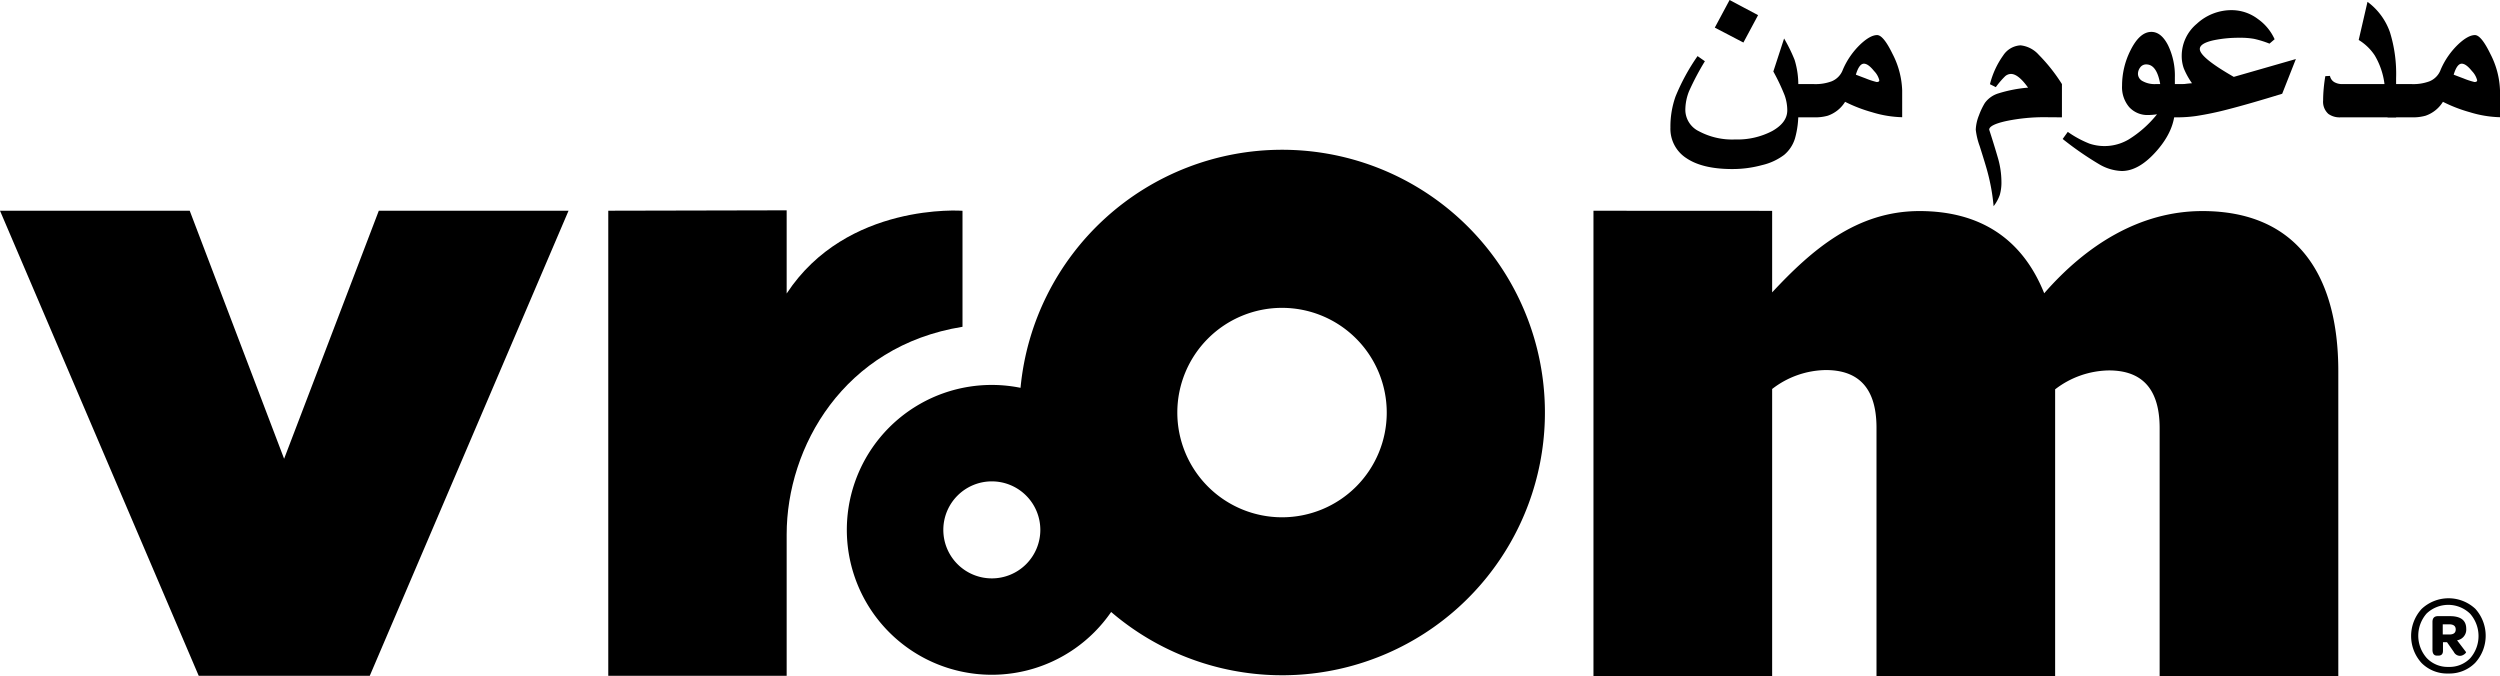<svg xmlns="http://www.w3.org/2000/svg" xmlns:xlink="http://www.w3.org/1999/xlink" viewBox="0 0 499.346 135.027">
  <path fill="currentColor" d="M441.144,54.463c-12.513,0-23.231,6.829-31.598,16.422-4.368-10.912-12.815-16.422-24.925-16.422-12.533,0-21.47,7.704-29.416,16.241V54.418l-35.689-.018v92.931h35.689V90.002a17.853,17.853,0,0,1,10.716-3.782c5.772,0,10.128,2.787,10.128,11.525v49.586h35.68V90.07a17.973,17.973,0,0,1,10.748-3.777c5.747,0,10.126,2.782,10.126,11.518v49.52H468.29V86.454c0-19.683-8.661-31.991-27.146-31.991" transform="translate(-1.24 -12.305)" />
  <path fill="currentColor" d="M257.317,42.219a52.481,52.481,0,0,0-52.238,47.549,28.945,28.945,0,1,0,18.099,44.772,52.481,52.481,0,1,0,34.139-92.321m-57.982,85.611a9.688,9.688,0,1,1,9.699-9.691,9.687,9.687,0,0,1-9.699,9.691m57.982-12.204a20.915,20.915,0,1,1,20.909-20.902,20.899,20.899,0,0,1-20.909,20.902" transform="translate(-1.24 -12.305)" />
  <path fill="currentColor" d="M193.488,77.577V54.406s-23.095-1.776-35.121,16.525V54.315l-35.632.078v92.9h35.632v-28.239c0-17.456,11.367-37.653,35.121-41.477" transform="translate(-1.24 -12.305)" />
  <polygon fill="currentColor" points="56.748 91.634 37.893 42.089 0 42.089 39.695 134.988 73.853 134.988 113.561 42.089 75.663 42.089 56.748 91.634" />
  <path fill="currentColor" d="M360.426,34.546a18.066,18.066,0,0,1-.659,5.408,6.909,6.909,0,0,1-2.161,3.284,11.762,11.762,0,0,1-4.395,2.039,22.463,22.463,0,0,1-5.969.793q-5.933,0-9.143-2.161a6.969,6.969,0,0,1-3.211-6.14,17.961,17.961,0,0,1,1.025-6.201,41.394,41.394,0,0,1,4.394-8.057l1.465,1.025a52.736,52.736,0,0,0-3.162,5.981,10.208,10.208,0,0,0-.744,3.833,4.791,4.791,0,0,0,2.746,4.187,14.077,14.077,0,0,0,7.215,1.623,14.932,14.932,0,0,0,7.397-1.685q3.003-1.685,3.003-4.126a8.964,8.964,0,0,0-.525-3.003,40.632,40.632,0,0,0-2.258-4.761l2.148-6.592a32.273,32.273,0,0,1,2.1,4.272,16.805,16.805,0,0,1,.732,5.396ZM352.394,15.332l-2.93,5.469-5.713-2.978,2.954-5.518Z" transform="translate(-1.24 -12.305)" />
  <path fill="currentColor" d="M381.178,35.718a22.183,22.183,0,0,1-6.03-1.001,29.541,29.541,0,0,1-5.371-2.075,6.591,6.591,0,0,1-3.491,2.783,9.375,9.375,0,0,1-2.734.317h-4.834V29.102h4.834a9.295,9.295,0,0,0,3.491-.537,3.976,3.976,0,0,0,2.295-2.368,15.389,15.389,0,0,1,3.564-5.103q1.928-1.782,3.272-1.782,1.245,0,3.076,3.76a16.974,16.974,0,0,1,1.929,7.324Zm-4.565-7.373a4.042,4.042,0,0,0-1.05-1.855q-1.172-1.465-2.026-1.465-.952,0-1.611,2.197,1.269.489,1.929.732a15.031,15.031,0,0,0,2.222.732C376.433,28.686,376.612,28.573,376.612,28.345Z" transform="translate(-1.24 -12.305)" />
  <path fill="currentColor" d="M413.087,35.742l-3.174-.024a37.083,37.083,0,0,0-7.91.757q-3.442.757-3.442,1.733.952,2.93,1.696,5.493a17.408,17.408,0,0,1,.745,4.858,9.031,9.031,0,0,1-.329,2.686,8.069,8.069,0,0,1-1.233,2.246,39.852,39.852,0,0,0-1.196-6.763q-.318-1.245-1.587-5.249a14.055,14.055,0,0,1-.781-3.272,8.53,8.53,0,0,1,.635-2.856,13.9,13.9,0,0,1,1.172-2.466,5.206,5.206,0,0,1,2.722-1.929,27.301,27.301,0,0,1,5.921-1.147q-1.954-2.734-3.418-2.734a1.796,1.796,0,0,0-1.196.488,16.933,16.933,0,0,0-1.831,2.148l-1.172-.586a16.987,16.987,0,0,1,2.649-5.75,4.423,4.423,0,0,1,3.454-2.014,5.663,5.663,0,0,1,3.638,1.88,34.164,34.164,0,0,1,4.639,5.859Z" transform="translate(-1.24 -12.305)" />
  <path fill="currentColor" d="M435.646,34.058q0,4.2-3.564,8.301T425.05,46.46a9.469,9.469,0,0,1-4.432-1.294,64.182,64.182,0,0,1-7.385-5.103l1.025-1.416a20.625,20.625,0,0,0,4.321,2.344,9.494,9.494,0,0,0,7.837-.83,22.138,22.138,0,0,0,5.664-5.029,12.483,12.483,0,0,1-1.709.146,4.937,4.937,0,0,1-3.846-1.575,6.143,6.143,0,0,1-1.428-4.285,15.681,15.681,0,0,1,1.685-7.056q1.831-3.686,4.175-3.687,1.953,0,3.32,2.661a13.912,13.912,0,0,1,1.367,6.421Zm-2.93-4.956q-.684-3.93-2.783-3.931a1.44,1.44,0,0,0-1.209.598,2.124,2.124,0,0,0-.451,1.306,1.676,1.676,0,0,0,.965,1.453,4.95,4.95,0,0,0,2.551.574Z" transform="translate(-1.24 -12.305)" />
  <path fill="currentColor" d="M459.815,24.097,457.081,31.03q-6.569,2.026-10.864,3.125a61.543,61.543,0,0,1-6.299,1.318,26.708,26.708,0,0,1-3.784.269h-2.197V29.102h2.637q.708,0,1.05-.025.733-.097,1.44-.146a15.186,15.186,0,0,1-1.636-2.966,7.376,7.376,0,0,1-.415-2.551,8.329,8.329,0,0,1,3.016-6.36,10.179,10.179,0,0,1,7.043-2.722,8.706,8.706,0,0,1,5.176,1.782,9.961,9.961,0,0,1,3.32,4.028l-1.025.879a19.844,19.844,0,0,0-3.064-.952,15.006,15.006,0,0,0-2.795-.22,24.735,24.735,0,0,0-5.249.488q-2.808.611-2.808,1.758,0,1.685,6.787,5.566Z" transform="translate(-1.24 -12.305)" />
  <path fill="currentColor" d="M479.835,35.742h-11.06a3.867,3.867,0,0,1-2.466-.684,3.248,3.248,0,0,1-1.05-2.71q0-1.074.11-2.319.108-1.245.329-2.515l.928-.049a1.833,1.833,0,0,0,.866,1.245,3.176,3.176,0,0,0,1.624.391h8.398a14.744,14.744,0,0,0-1.953-5.737,10.187,10.187,0,0,0-3.198-3.076l1.758-7.617a12.754,12.754,0,0,1,4.492,6.104,27.998,27.998,0,0,1,1.221,9.131Z" transform="translate(-1.24 -12.305)" />
  <path fill="currentColor" d="M500.587,35.718a22.184,22.184,0,0,1-6.03-1.001,29.543,29.543,0,0,1-5.371-2.075,6.59,6.59,0,0,1-3.491,2.783,9.374,9.374,0,0,1-2.734.317h-4.834V29.102h4.834a9.295,9.295,0,0,0,3.491-.537,3.976,3.976,0,0,0,2.295-2.368,15.39,15.39,0,0,1,3.564-5.103q1.928-1.782,3.272-1.782,1.245,0,3.076,3.76a16.974,16.974,0,0,1,1.929,7.324Zm-4.565-7.373a4.042,4.042,0,0,0-1.05-1.855q-1.172-1.465-2.026-1.465-.952,0-1.611,2.197,1.269.489,1.929.732a15.031,15.031,0,0,0,2.222.732C495.842,28.686,496.022,28.573,496.022,28.345Z" transform="translate(-1.24 -12.305)" />
  <path fill="currentColor" d="M490.268,146.83a7.188,7.188,0,0,1-5.358-2.111,8.008,8.008,0,0,1,.021-10.784,7.847,7.847,0,0,1,10.719-.035,8.026,8.026,0,0,1-.022,10.797,7.202,7.202,0,0,1-5.36,2.133m.023-1.318a5.753,5.753,0,0,0,4.343-1.731,6.747,6.747,0,0,0-.033-8.909,6.272,6.272,0,0,0-8.676-.022,6.728,6.728,0,0,0,.034,8.898,5.745,5.745,0,0,0,4.332,1.764m2.3-2.21a1.4,1.4,0,0,1-1.229-.781l-1.361-1.944h-.805v1.719q0,.962-.914.961h-.291q-.894,0-.894-1.184v-5.538q0-1.161,1.095-1.161h2.389q3.261,0,3.26,2.524a2.16,2.16,0,0,1-1.831,2.299l1.787,2.345c.029.045-.009.126-.112.245a1.649,1.649,0,0,1-.47.347,1.323,1.323,0,0,1-.624.168m-3.44-6.298v2.033h1.318q1.274,0,1.273-1.006c0-.683-.44-1.027-1.318-1.027Z" transform="translate(-1.24 -12.305)" />
</svg>